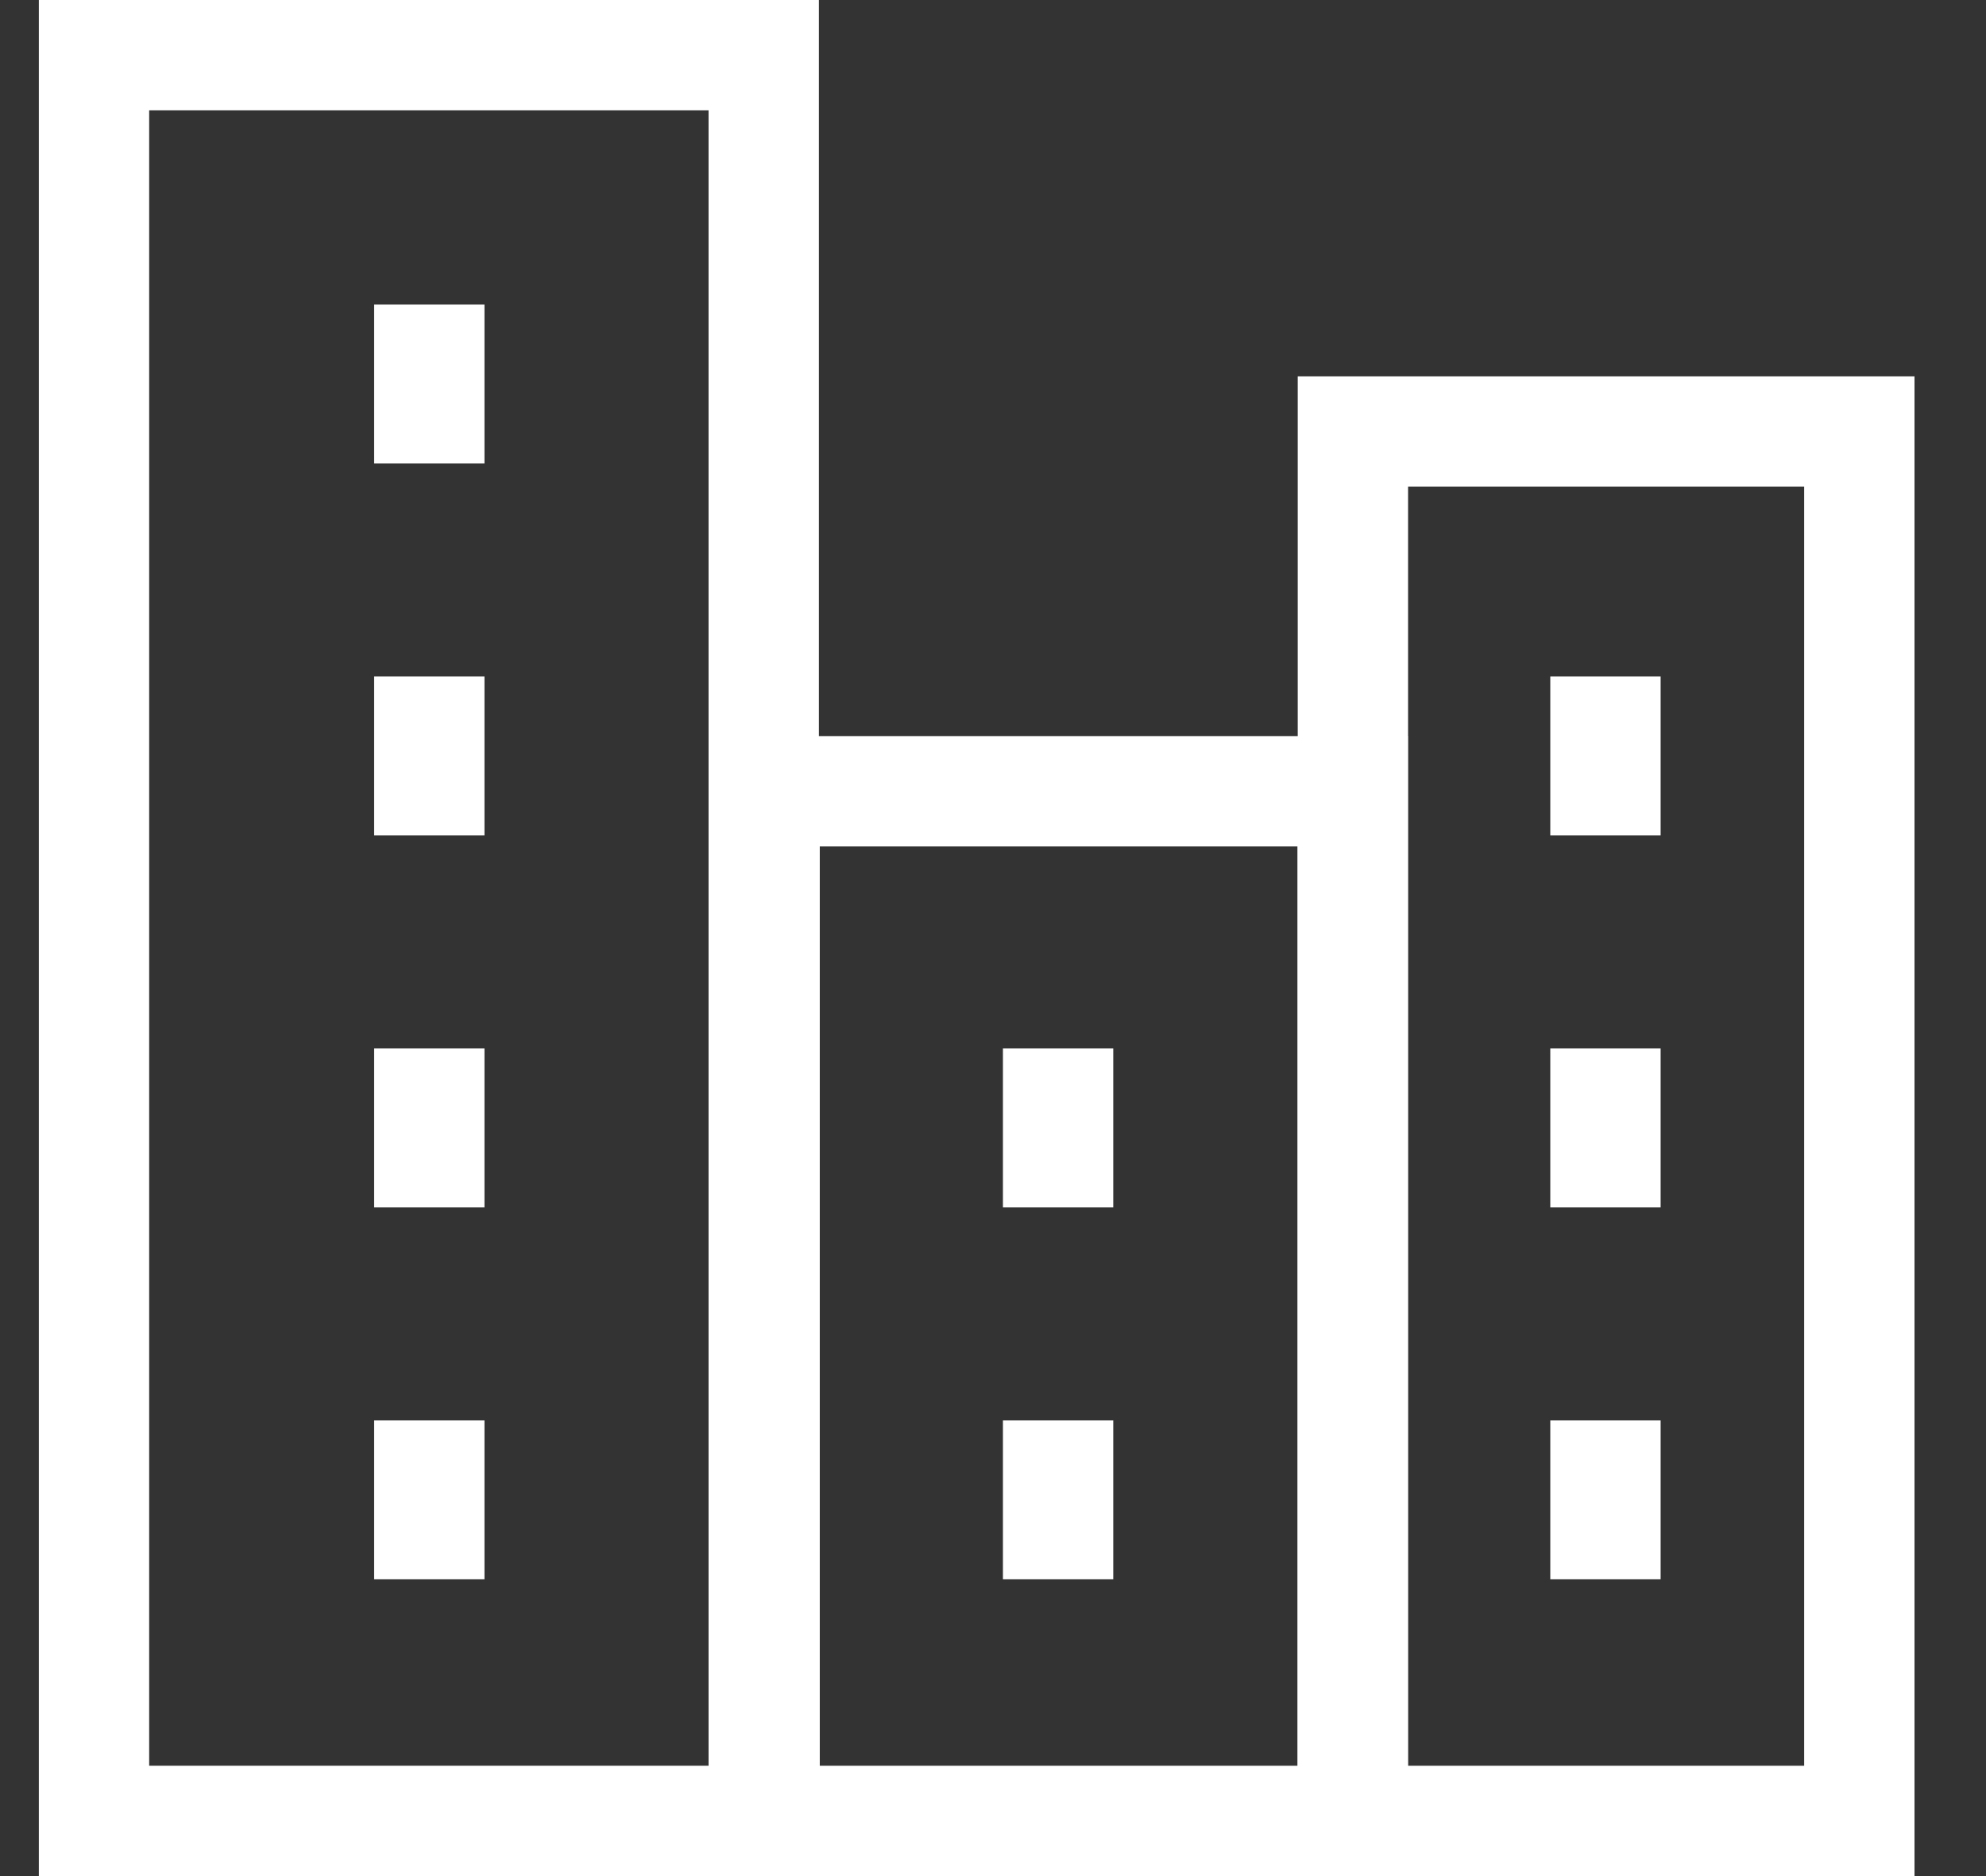 <svg width="18" height="17" viewBox="0 0 18 17" fill="none" xmlns="http://www.w3.org/2000/svg">
<rect x="0" y="0" width="18" height="17" fill="#333333" stroke="none"/>
<g clip-path="url(#clip0_3583_5025)">
<path d="M7.422 17H0.352V0H7.422V17ZM1.352 16H6.422V1H1.352V16Z" fill="white"/>
<path d="M12.76 17H6.43V6.67H12.76V17ZM7.43 16H11.76V7.67H7.43V16Z" fill="white"/>
<path d="M17.352 17H11.762V3.41H17.352V17ZM12.762 16H16.352V4.41H12.762V16Z" fill="white"/>
<path d="M4.391 2.76H3.391V4.2H4.391V2.76Z" fill="white"/>
<path d="M4.391 6.13H3.391V7.57H4.391V6.13Z" fill="white"/>
<path d="M4.391 9.5H3.391V10.94H4.391V9.5Z" fill="white"/>
<path d="M10.09 9.5H9.09V10.94H10.09V9.5Z" fill="white"/>
<path d="M10.09 12.87H9.09V14.31H10.09V12.87Z" fill="white"/>
<path d="M4.391 12.87H3.391V14.31H4.391V12.87Z" fill="white"/>
<path d="M15.051 6.13H14.051V7.57H15.051V6.13Z" fill="white"/>
<path d="M15.051 9.5H14.051V10.94H15.051V9.5Z" fill="white"/>
<path d="M15.051 12.87H14.051V14.31H15.051V12.87Z" fill="white"/>
</g>
<defs>
<clipPath id="clip0_3583_5025">
<rect width="17" height="17" fill="white" transform="translate(0.352)"/>
</clipPath>
</defs>
</svg>
